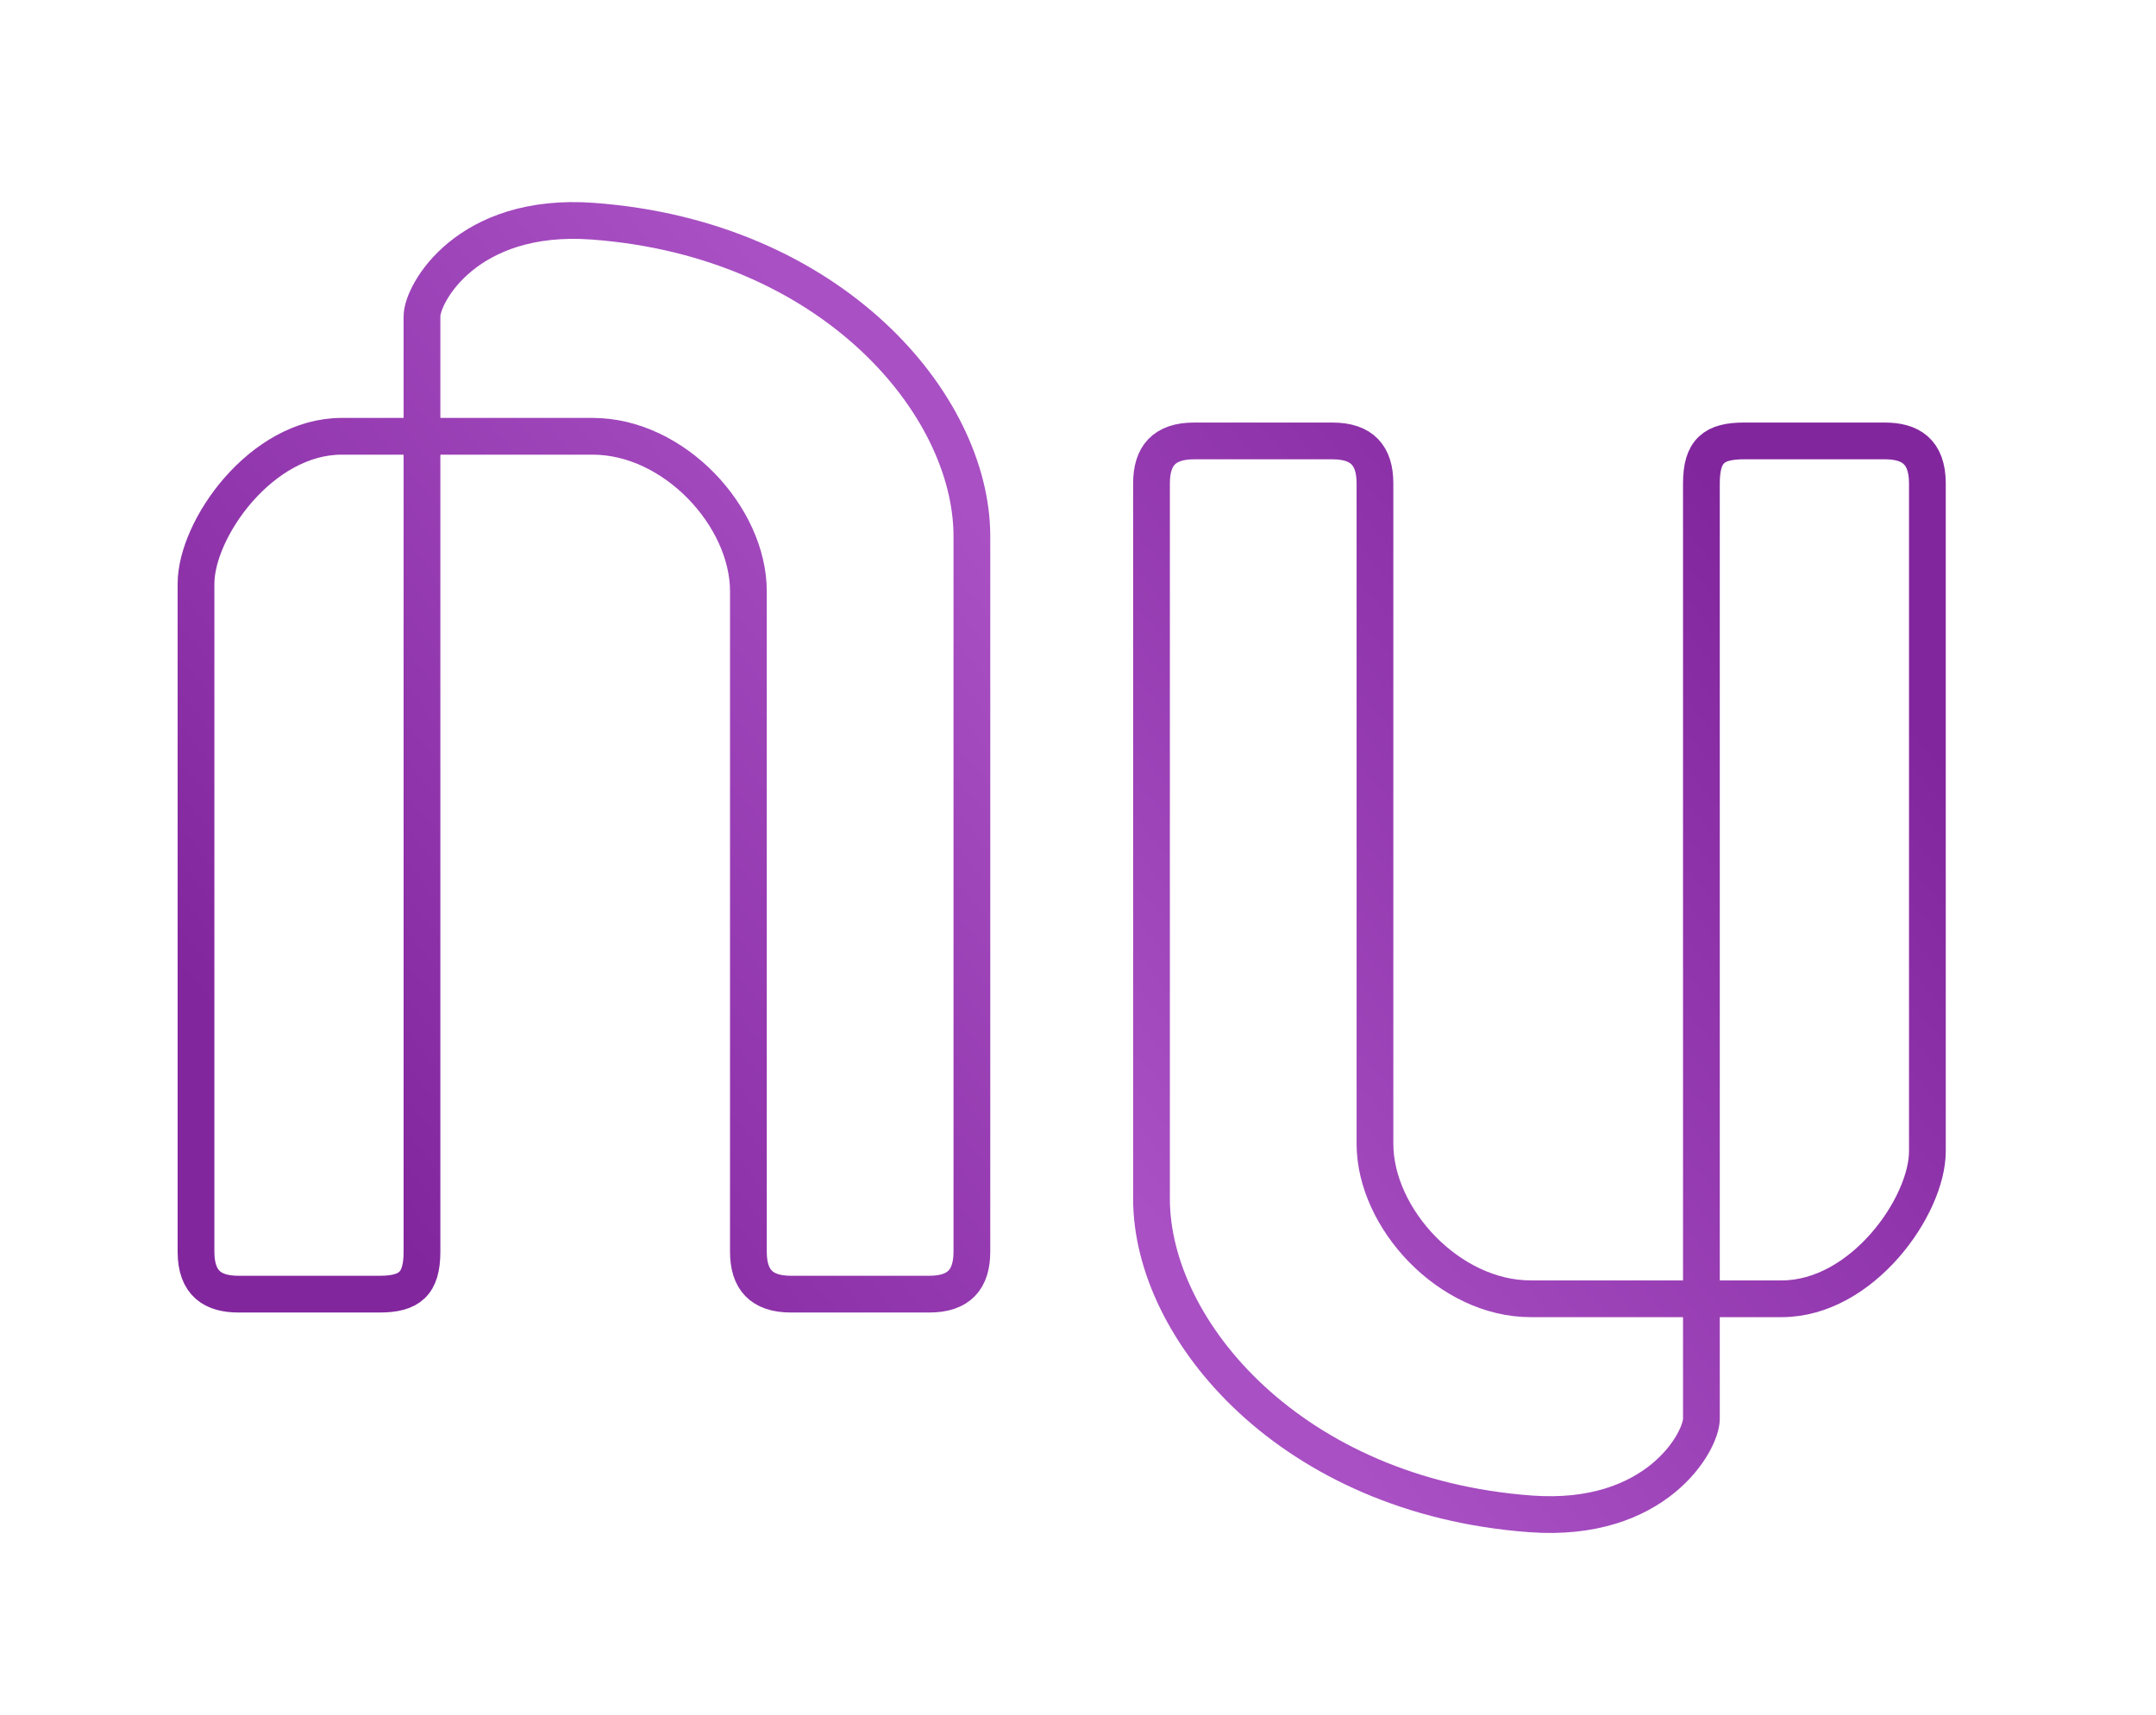<svg viewBox="0 0 88 70" fill="none" xmlns="http://www.w3.org/2000/svg">
    <g id="logonu">
        <path id="logonu-letter-u" d="M78.669 46.997V19.736C78.669 18.408 77.951 18 76.926 18H71.187C69.957 18 69.445 18.408 69.445 19.736V57.922C69.445 58.841 67.613 62.179 62.476 61.802C52.739 61.087 47 54.343 47 48.937V19.736C47 18.613 47.513 18 48.742 18H54.379C55.609 18 56.121 18.613 56.121 19.736V46.691C56.121 49.745 59.154 53.021 62.476 53.021H72.725C76.005 53.021 78.669 49.243 78.669 46.997Z" stroke="url(#paint0_linear_1063_0)" stroke-width="1.5"/>
        <path id="logonu-letter-n" d="M8 23.835V51.096C8 52.423 8.717 52.832 9.742 52.832H15.482C16.711 52.832 17.224 52.423 17.224 51.096V12.909C17.224 11.991 19.056 8.652 24.193 9.03C33.929 9.744 39.669 16.488 39.669 21.895V51.096C39.669 52.219 39.156 52.832 37.926 52.832H32.289C31.06 52.832 30.547 52.219 30.547 51.096V24.141C30.547 21.086 27.515 17.811 24.193 17.811H13.944C10.664 17.811 8 21.588 8 23.835Z" stroke="url(#paint1_linear_1063_0)" stroke-width="1.5"/>
    </g>
    <defs>
        <linearGradient id="paint0_linear_1063_0" x1="51.909" y1="55.914" x2="80.43" y2="32.161" gradientUnits="userSpaceOnUse">
            <stop stop-color="#A950C4"/>
            <stop offset="1" stop-color="#82269E"/>
        </linearGradient>
        <linearGradient id="paint1_linear_1063_0" x1="34.76" y1="14.917" x2="6.239" y2="38.67" gradientUnits="userSpaceOnUse">
            <stop stop-color="#A950C4"/>
            <stop offset="1" stop-color="#82269E"/>
        </linearGradient>
    </defs>
</svg>